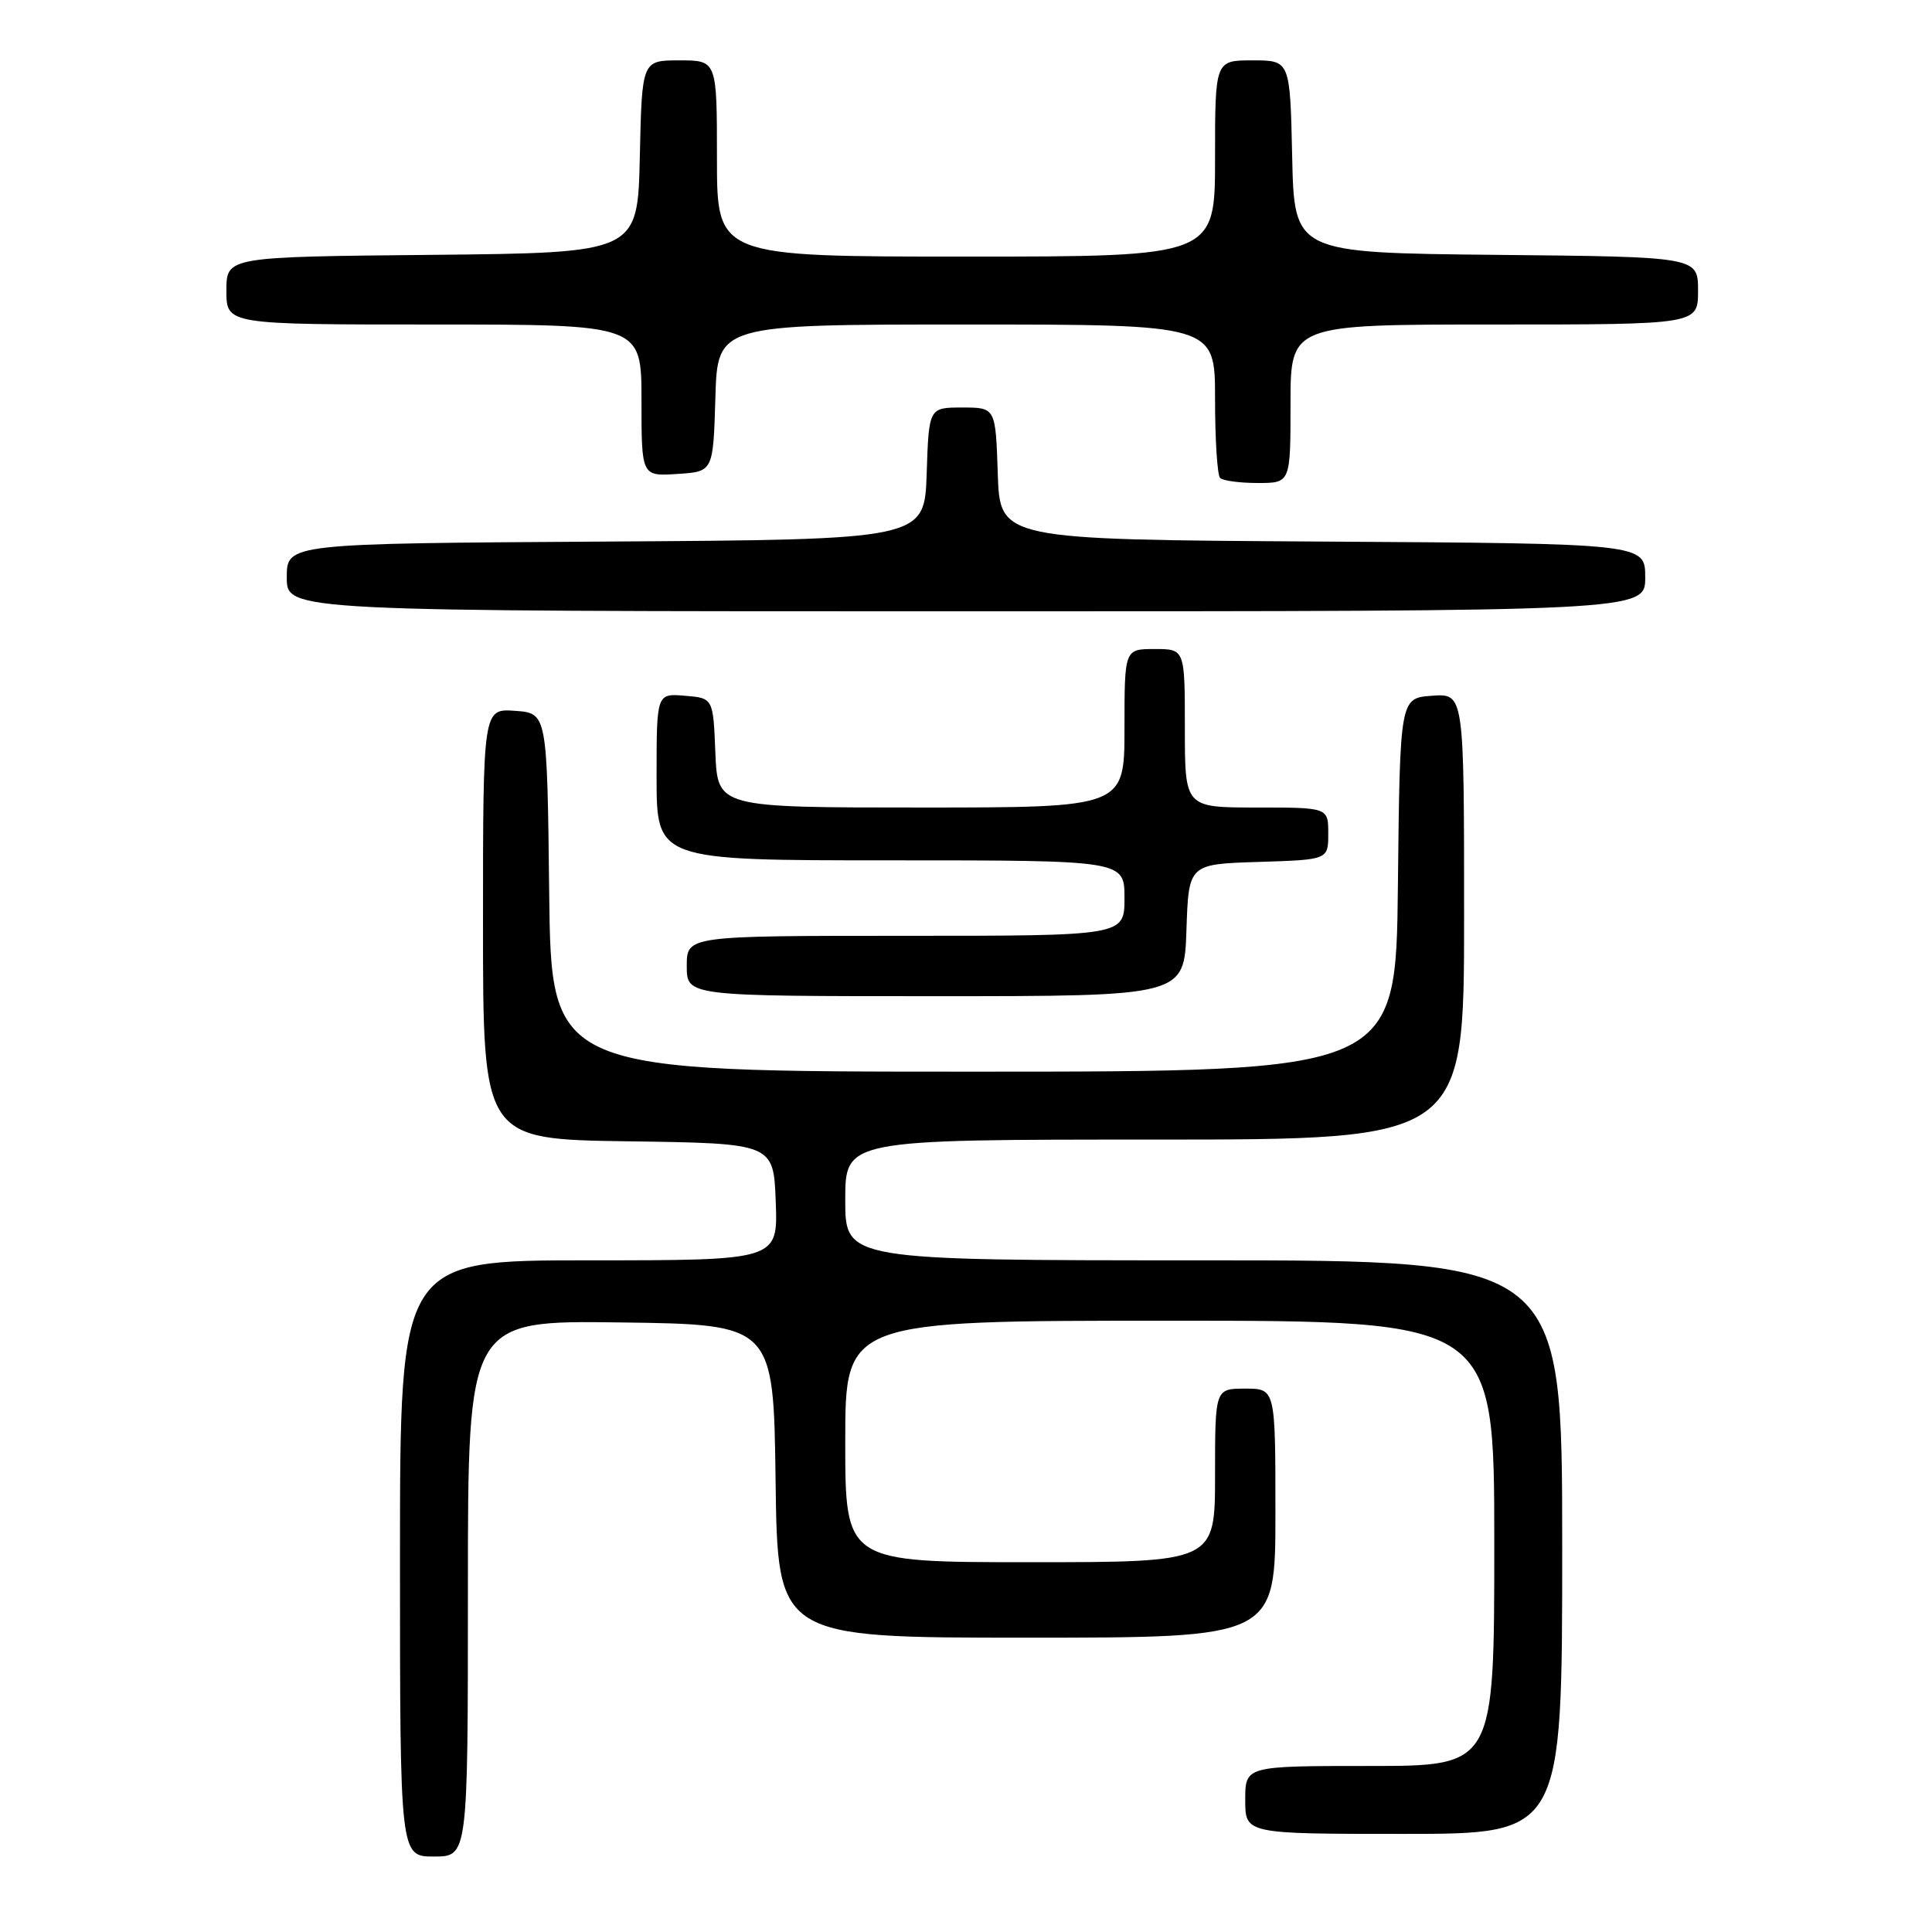 <?xml version="1.0" encoding="UTF-8" standalone="no"?>
<!DOCTYPE svg PUBLIC "-//W3C//DTD SVG 1.1//EN" "http://www.w3.org/Graphics/SVG/1.1/DTD/svg11.dtd" >
<svg xmlns="http://www.w3.org/2000/svg" xmlns:xlink="http://www.w3.org/1999/xlink" version="1.1" viewBox="0 0 256 256">
 <g >
 <path fill="currentColor"
d=" M 62.00 210.48 C 62.00 174.96 62.00 174.96 82.25 175.23 C 102.50 175.50 102.50 175.50 102.77 196.25 C 103.04 217.00 103.04 217.00 136.02 217.00 C 169.00 217.00 169.00 217.00 169.00 200.50 C 169.00 184.00 169.00 184.00 165.00 184.00 C 161.00 184.00 161.00 184.00 161.00 195.50 C 161.00 207.00 161.00 207.00 136.50 207.00 C 112.00 207.00 112.00 207.00 112.00 191.00 C 112.00 175.00 112.00 175.00 155.00 175.00 C 198.00 175.00 198.00 175.00 198.00 204.50 C 198.00 234.00 198.00 234.00 181.50 234.00 C 165.00 234.00 165.00 234.00 165.00 238.50 C 165.00 243.00 165.00 243.00 186.00 243.00 C 207.00 243.00 207.00 243.00 207.00 205.00 C 207.00 167.00 207.00 167.00 159.50 167.00 C 112.00 167.00 112.00 167.00 112.00 159.00 C 112.00 151.00 112.00 151.00 153.00 151.00 C 194.00 151.00 194.00 151.00 194.00 121.44 C 194.00 91.89 194.00 91.89 189.75 92.19 C 185.50 92.50 185.50 92.50 185.23 117.25 C 184.97 142.00 184.97 142.00 129.00 142.00 C 73.04 142.00 73.04 142.00 72.77 118.25 C 72.50 94.50 72.50 94.50 68.25 94.19 C 64.00 93.89 64.00 93.89 64.00 122.42 C 64.00 150.96 64.00 150.96 83.25 151.23 C 102.50 151.50 102.50 151.50 102.79 159.25 C 103.08 167.00 103.08 167.00 78.04 167.00 C 53.00 167.00 53.00 167.00 53.00 206.50 C 53.00 246.00 53.00 246.00 57.50 246.00 C 62.00 246.00 62.00 246.00 62.00 210.48 Z  M 157.21 123.25 C 157.50 114.50 157.50 114.50 166.75 114.21 C 176.00 113.92 176.00 113.92 176.00 110.46 C 176.00 107.00 176.00 107.00 166.50 107.00 C 157.00 107.00 157.00 107.00 157.00 96.50 C 157.00 86.00 157.00 86.00 153.00 86.00 C 149.00 86.00 149.00 86.00 149.00 96.50 C 149.00 107.00 149.00 107.00 122.04 107.00 C 95.09 107.00 95.09 107.00 94.79 99.75 C 94.50 92.50 94.50 92.50 90.75 92.19 C 87.00 91.88 87.00 91.88 87.00 102.94 C 87.00 114.00 87.00 114.00 118.00 114.00 C 149.00 114.00 149.00 114.00 149.00 119.00 C 149.00 124.00 149.00 124.00 120.00 124.00 C 91.00 124.00 91.00 124.00 91.00 128.00 C 91.00 132.00 91.00 132.00 123.96 132.00 C 156.92 132.00 156.92 132.00 157.21 123.25 Z  M 218.00 76.51 C 218.00 72.02 218.00 72.02 175.25 71.76 C 132.50 71.50 132.50 71.50 132.21 62.75 C 131.92 54.00 131.92 54.00 127.50 54.00 C 123.08 54.00 123.08 54.00 122.79 62.75 C 122.50 71.50 122.50 71.50 80.25 71.76 C 38.00 72.02 38.00 72.02 38.00 76.51 C 38.00 81.00 38.00 81.00 128.00 81.00 C 218.00 81.00 218.00 81.00 218.00 76.51 Z  M 171.00 53.50 C 171.00 43.00 171.00 43.00 198.00 43.00 C 225.00 43.00 225.00 43.00 225.00 38.52 C 225.00 34.03 225.00 34.03 198.25 33.77 C 171.50 33.50 171.50 33.50 171.22 20.75 C 170.94 8.00 170.94 8.00 165.97 8.00 C 161.00 8.00 161.00 8.00 161.00 21.00 C 161.00 34.00 161.00 34.00 128.00 34.00 C 95.00 34.00 95.00 34.00 95.00 21.00 C 95.00 8.00 95.00 8.00 90.03 8.00 C 85.06 8.00 85.06 8.00 84.78 20.75 C 84.50 33.50 84.50 33.50 57.25 33.77 C 30.00 34.03 30.00 34.03 30.00 38.52 C 30.00 43.00 30.00 43.00 57.50 43.00 C 85.00 43.00 85.00 43.00 85.00 53.05 C 85.00 63.11 85.00 63.11 89.75 62.80 C 94.50 62.50 94.50 62.50 94.79 52.75 C 95.07 43.00 95.07 43.00 128.04 43.00 C 161.00 43.00 161.00 43.00 161.00 52.83 C 161.00 58.24 161.30 62.97 161.67 63.33 C 162.03 63.70 164.28 64.00 166.67 64.00 C 171.00 64.00 171.00 64.00 171.00 53.50 Z "/>
</g>
</svg>